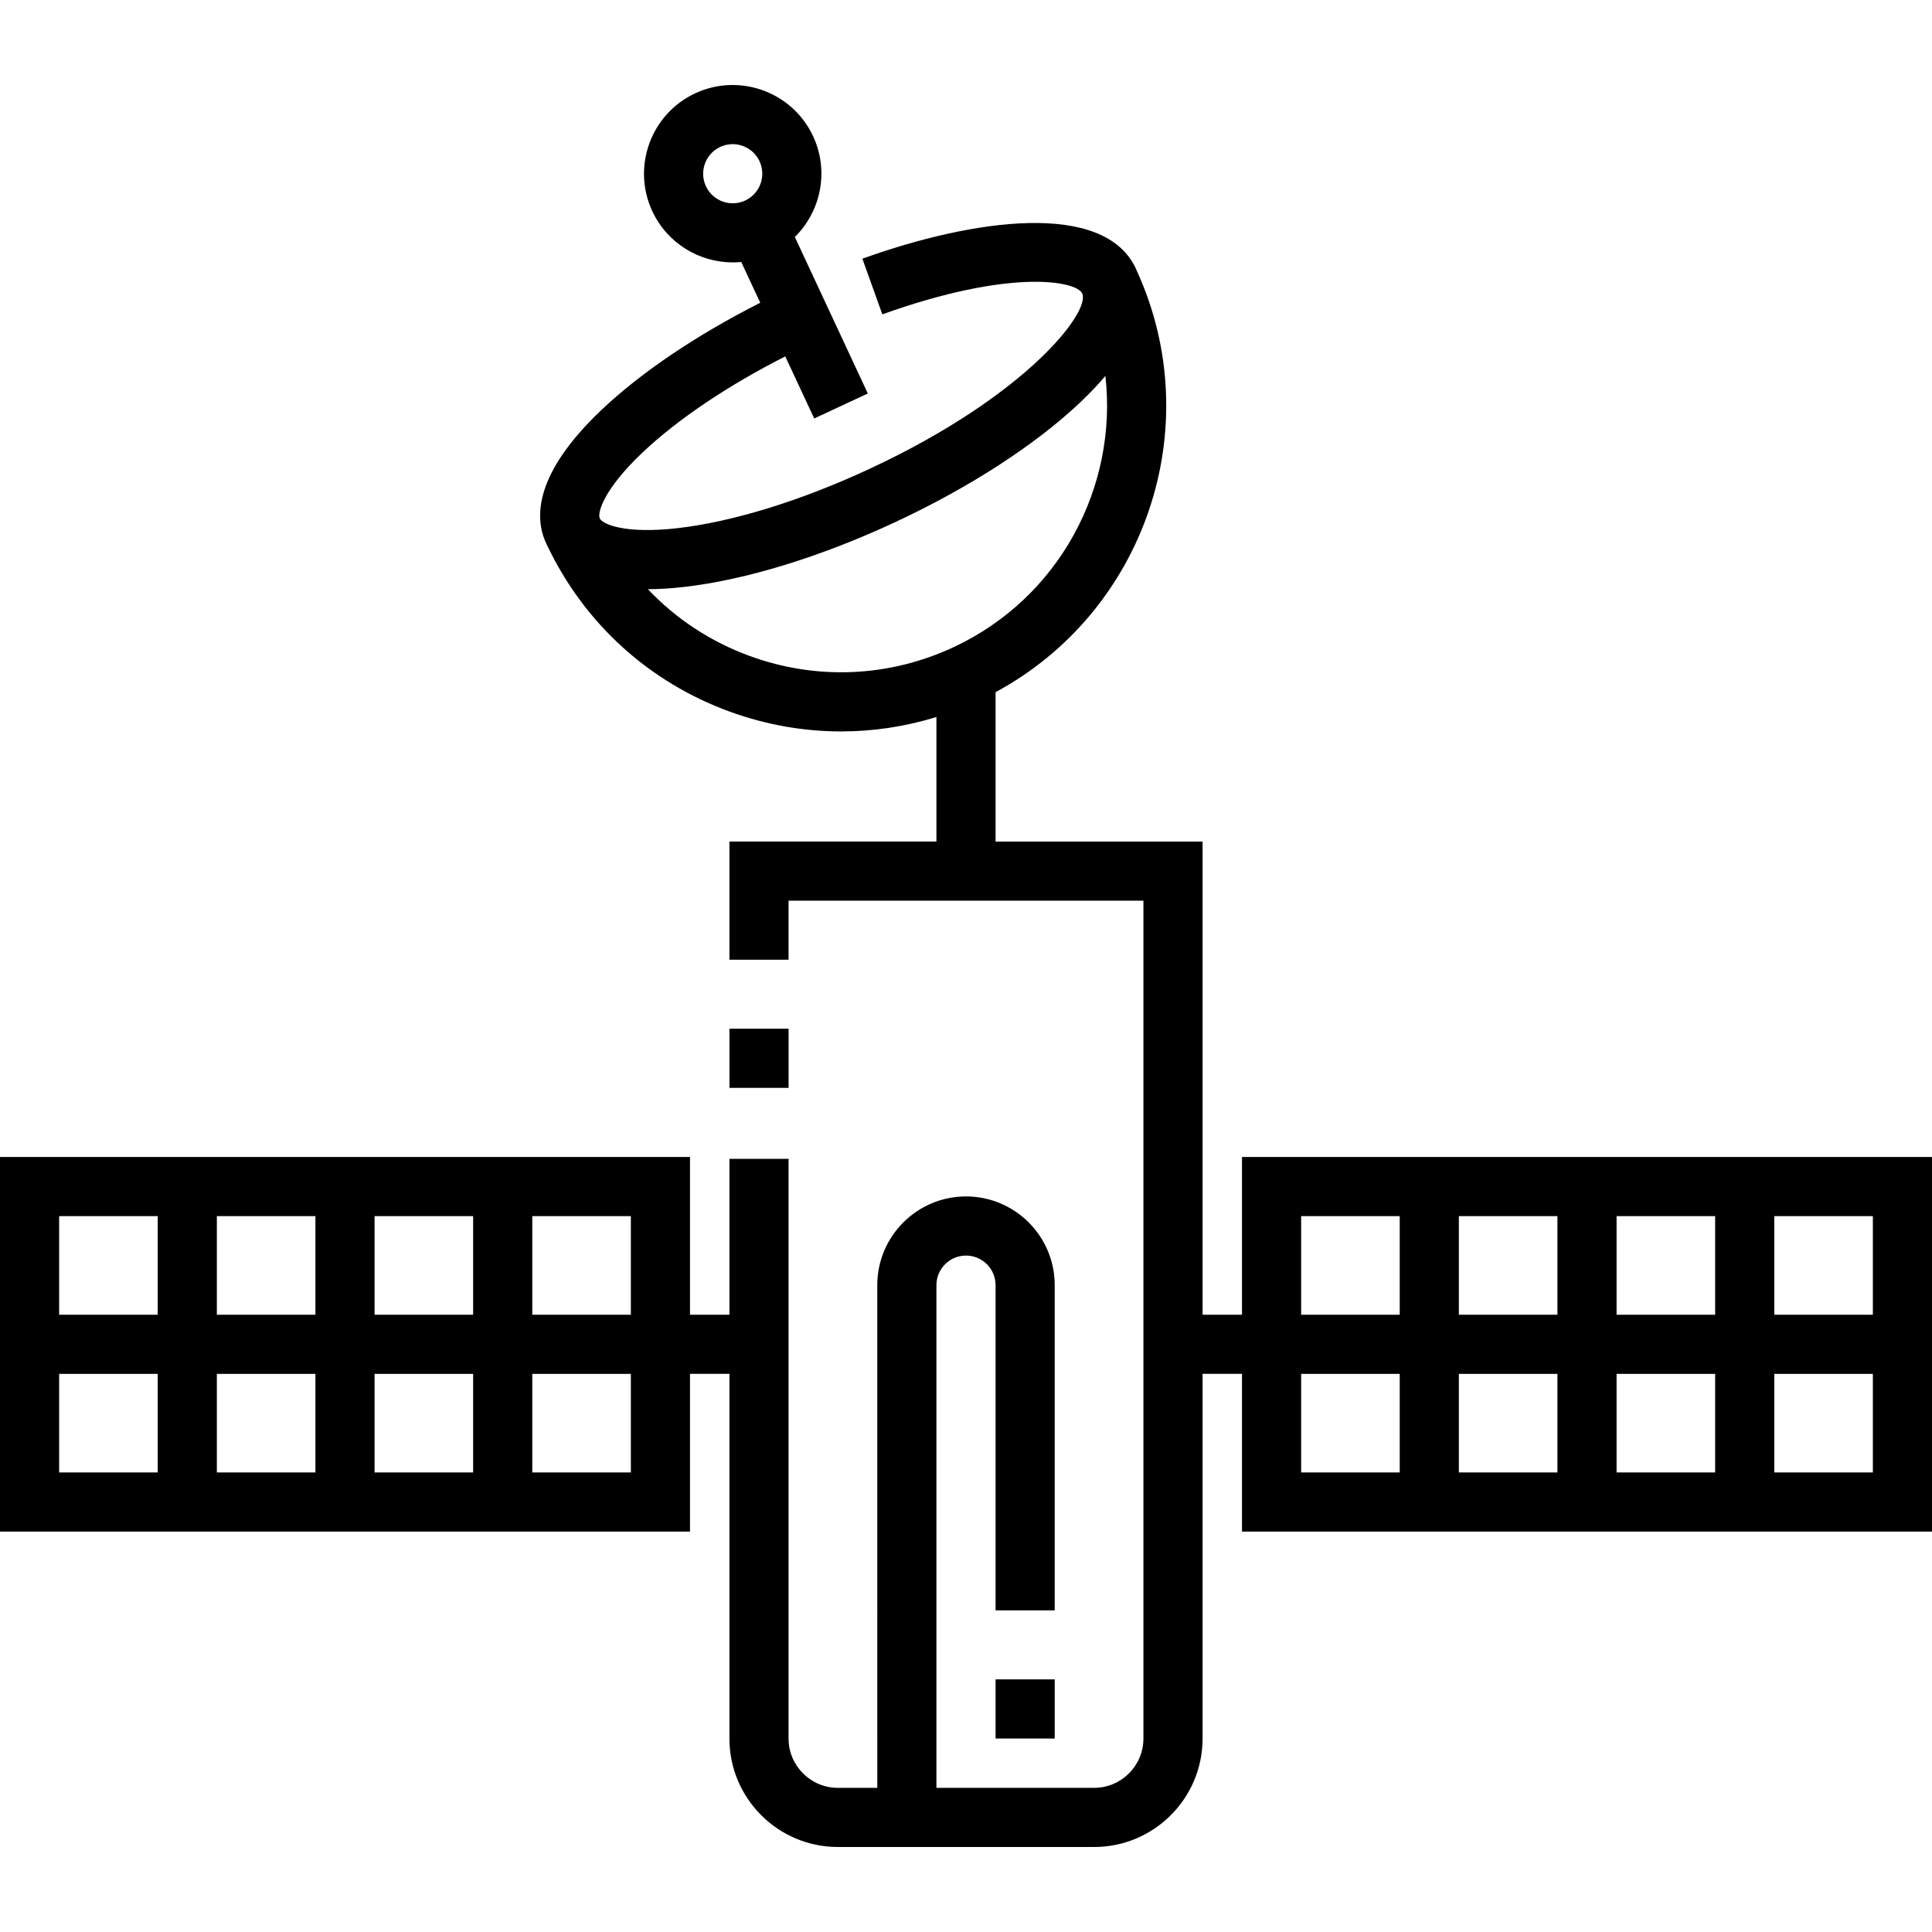 <?xml version="1.0" encoding="iso-8859-1"?>
<!-- Generator: Adobe Illustrator 19.0.0, SVG Export Plug-In . SVG Version: 6.00 Build 0)  -->
<svg xmlns="http://www.w3.org/2000/svg" xmlns:xlink="http://www.w3.org/1999/xlink" version="1.1" id="Layer_1" x="0px" y="0px" viewBox="0 0 512 512" style="enable-background:new 0 0 512 512;" xml:space="preserve">
<g>
	<g>
		<path d="M329.143,306.617v0.001v41.796h-10.449V223.026h-54.857v-39.595c39.6-21.355,56.324-70.149,37.493-111.53    c-0.103-0.254-0.211-0.503-0.324-0.744c-8.426-18.068-42.96-13.191-72.468-2.604l5.293,14.753    c33.894-12.162,51.383-8.922,52.97-5.524v0.001l0.001,0.002c2.235,4.819-14.679,27.028-56.193,46.387    c-18.226,8.499-36.353,14.109-51.04,15.797c-13.922,1.603-19.901-1.042-20.615-2.573c-0.713-1.528,1.108-7.8,11.284-17.436    c9.328-8.833,22.593-17.749,37.865-25.51l7.673,16.455l14.205-6.625l-19.338-41.47c6.898-6.788,9.155-17.451,4.839-26.71v-0.001    c-5.48-11.748-19.497-16.85-31.243-11.371c-11.749,5.478-16.851,19.494-11.372,31.242c3.984,8.545,12.483,13.573,21.344,13.573    c0.741,0,1.484-0.041,2.227-0.112l5.039,10.804c-16.799,8.498-31.531,18.414-42.014,28.341    c-17.912,16.959-17.887,28.633-14.712,35.441v0.001c0.009,0.021,0.021,0.04,0.03,0.061c0.093,0.197,0.191,0.395,0.294,0.592    c9.788,20.545,26.914,36.135,48.323,43.925c9.619,3.501,19.589,5.243,29.531,5.243c8.511,0,17.002-1.279,25.233-3.821v33.004    h-54.856v31.31h15.673v-15.637h94.041v222.041c0,7.201-5.859,13.061-13.061,13.061h-41.796V340.576    c0-4.322,3.515-7.837,7.837-7.837c4.322,0,7.837,3.515,7.837,7.837v86.19h15.673v-86.19c0-12.963-10.547-23.51-23.51-23.51    c-12.964,0-23.51,10.547-23.51,23.51V473.8h-10.449c-7.203,0-13.061-5.86-13.061-13.061V307.103h-15.673v41.31h-10.449v-41.796H0    v99.265h182.857v-41.796h10.449v96.653c0,15.844,12.89,28.735,28.735,28.735h67.918c15.844,0,28.735-12.891,28.735-28.735v-96.653    h10.449v41.796H512v-99.265H329.143z M197.489,53.14c-3.916,1.831-8.588,0.126-10.415-3.791    c-1.825-3.916-0.125-8.588,3.791-10.413c1.068-0.499,2.192-0.735,3.3-0.735c2.953,0,5.787,1.676,7.115,4.524    C203.105,46.642,201.405,51.315,197.489,53.14z M198.759,173.872c-10.446-3.801-19.634-9.884-27.061-17.728    c2.917-0.009,6.126-0.198,9.662-0.604c16.317-1.876,36.16-7.971,55.874-17.164c19.714-9.192,37.138-20.475,49.063-31.769    c2.575-2.439,4.768-4.765,6.646-6.985c3.308,29.293-12.1,58.764-40.255,71.894C235.613,179.476,216.46,180.314,198.759,173.872z     M99.265,322.291h26.122v26.122H99.265V322.291z M57.469,322.291h26.122v26.122H57.469V322.291z M15.673,322.291h26.122v26.122    H15.673V322.291z M15.673,390.209v-26.122h26.122v26.122H15.673z M57.469,390.209v-26.122h26.122v26.122H57.469z M99.265,390.209    v-26.122h26.122v26.122H99.265z M167.184,390.209h-26.122v-26.122h26.122V390.209z M167.184,348.413h-26.122v-26.122h26.122    V348.413z M370.939,390.209h-26.122v-26.122h26.122V390.209z M370.939,348.413h-26.122v-26.122h26.122V348.413z M412.735,390.209    h-26.122v-26.122h26.122V390.209z M412.735,348.413h-26.122v-26.122h26.122V348.413z M454.531,390.209h-26.122v-26.122h26.122    V390.209z M454.531,348.413h-26.122v-26.122h26.122V348.413z M496.327,390.209h-26.122v-26.122h26.122V390.209z M496.327,348.413    h-26.122v-26.122h26.122V348.413z"/>
	</g>
</g>
<g>
	<g>
		<rect x="193.31" y="272.621" width="15.673" height="15.673"/>
	</g>
</g>
<g>
	<g>
		<rect x="263.84" y="445.051" width="15.673" height="15.673"/>
	</g>
</g>
<g>
</g>
<g>
</g>
<g>
</g>
<g>
</g>
<g>
</g>
<g>
</g>
<g>
</g>
<g>
</g>
<g>
</g>
<g>
</g>
<g>
</g>
<g>
</g>
<g>
</g>
<g>
</g>
<g>
</g>
</svg>
